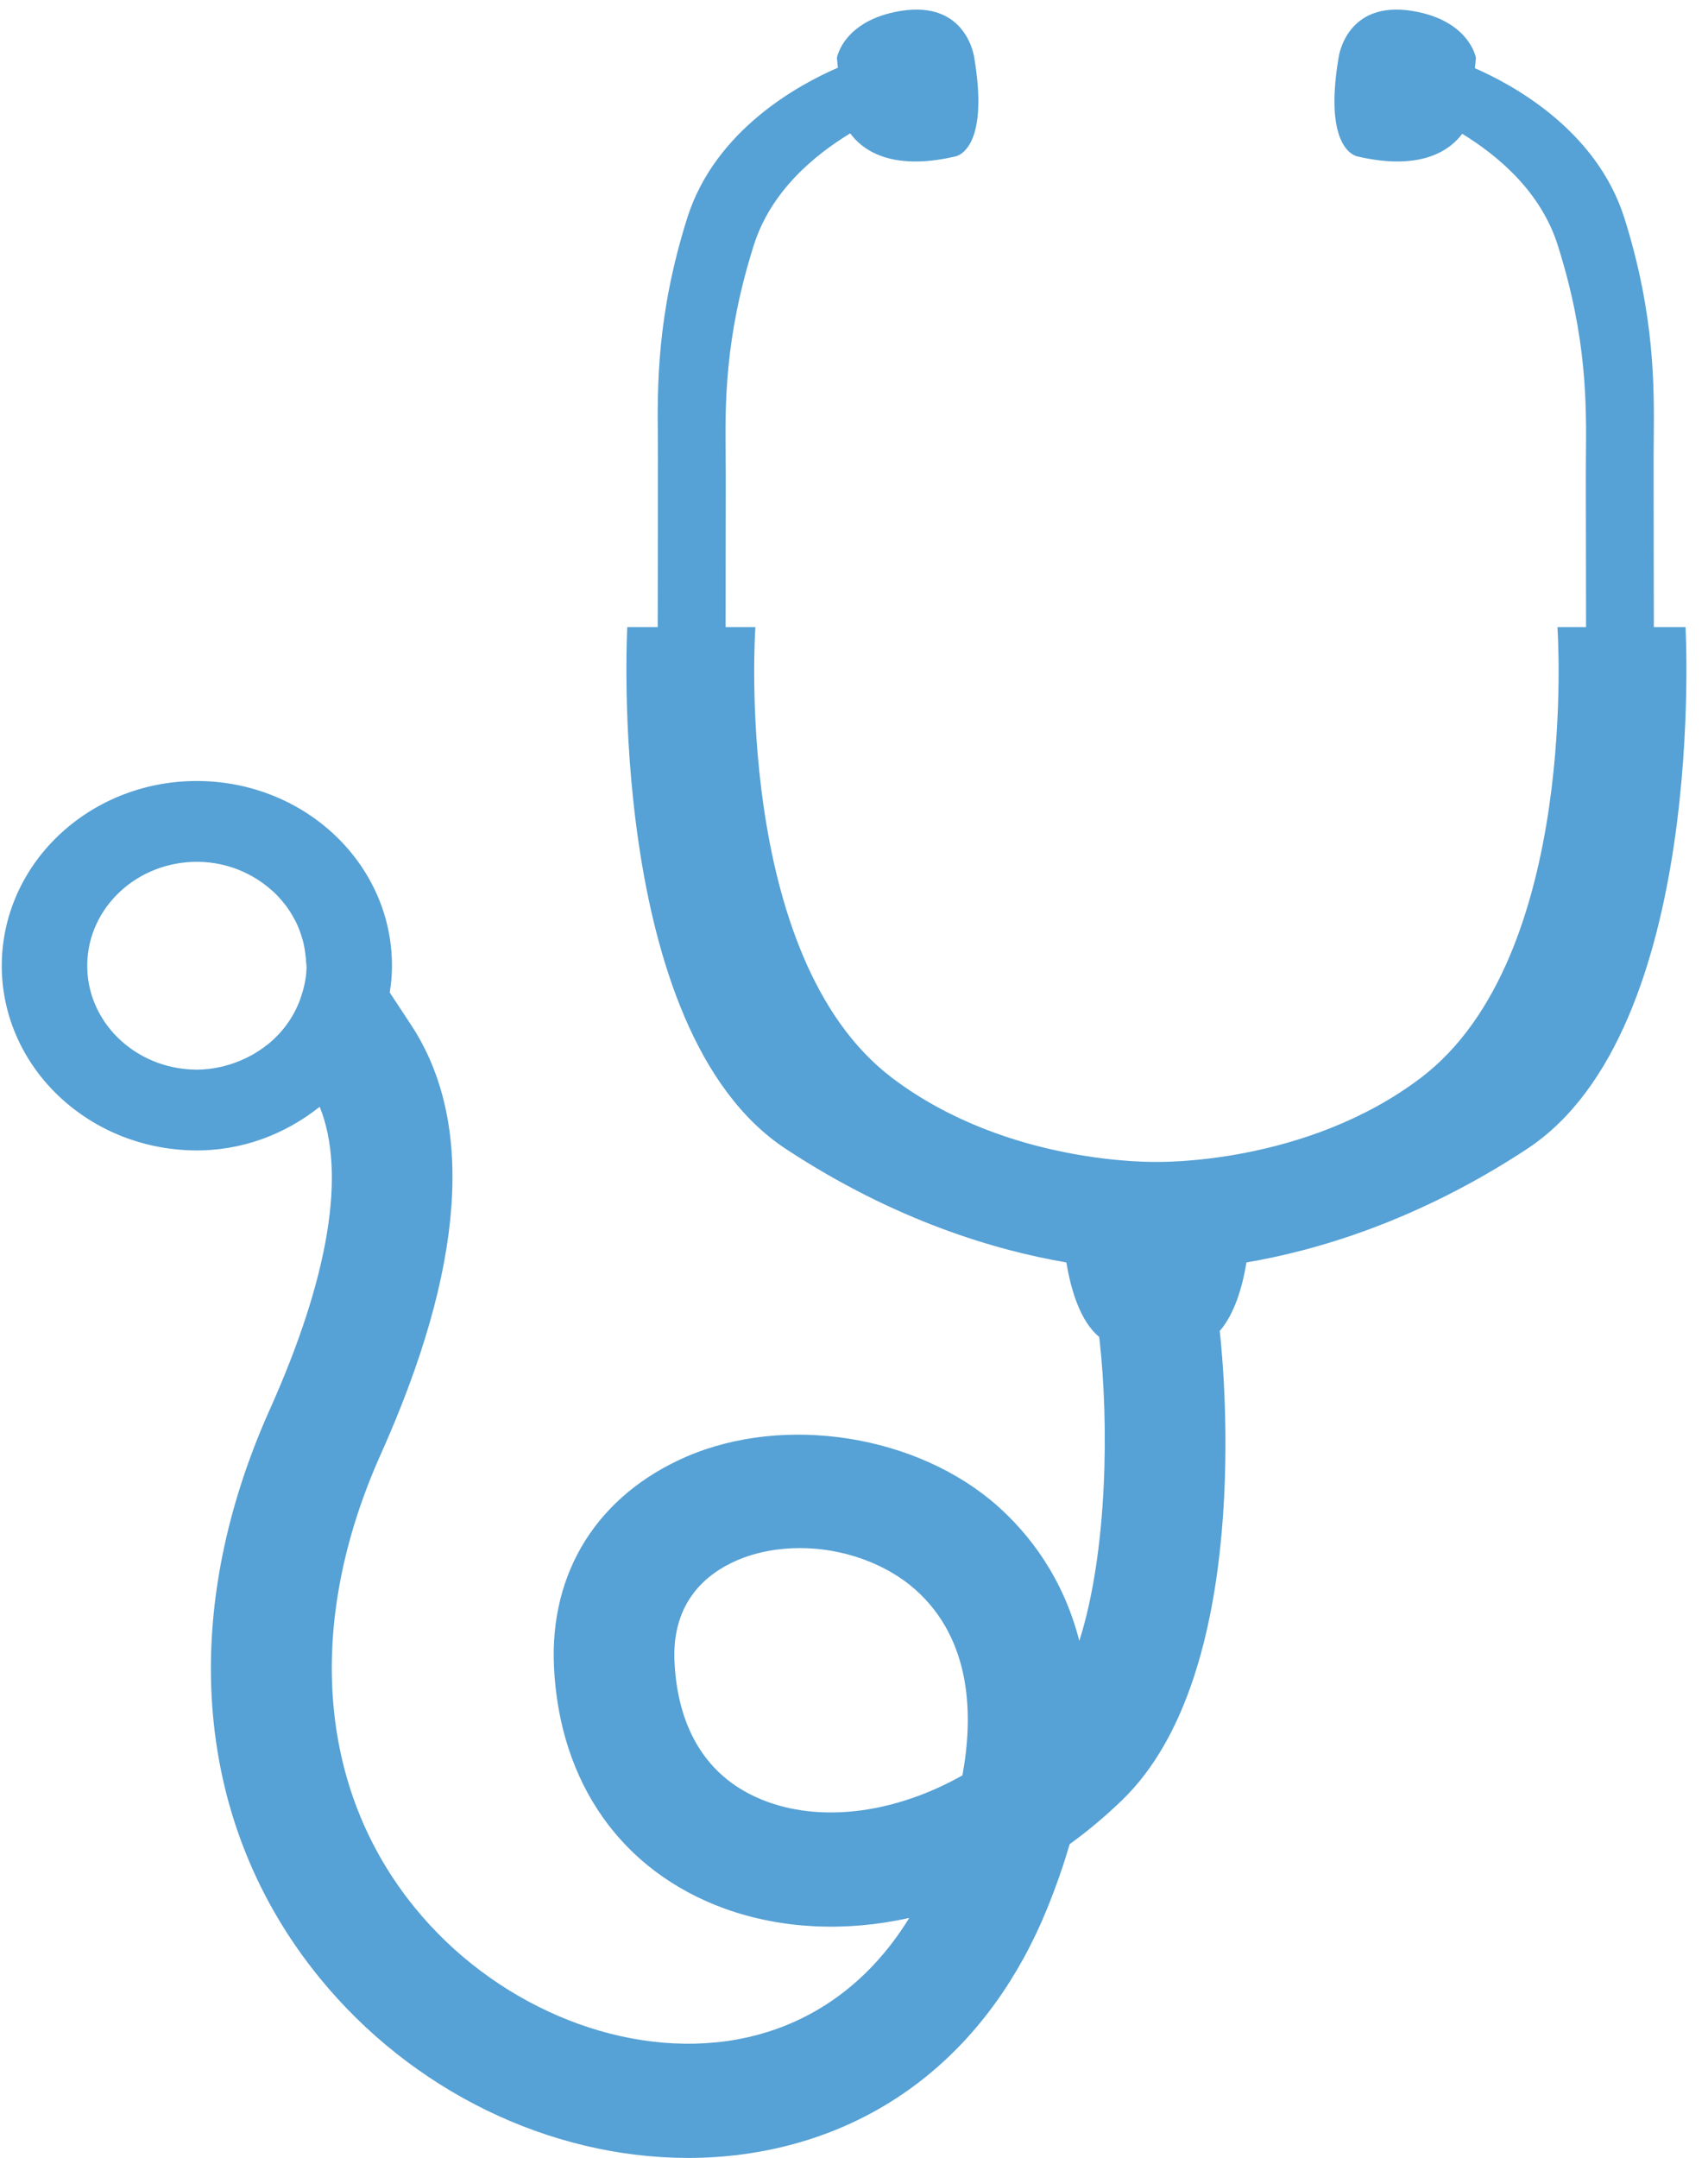 <svg version="1.1" xmlns="http://www.w3.org/2000/svg" xmlns:xlink="http://www.w3.org/1999/xlink" width="38" height="48" viewBox="0 0 38 48">
<g id="phyisician">
<path id="Shape-18" d="M33.976,25.555 C31.522,27.169 29.269,27.820 27.731,28.081 C27.645,28.614 27.468,29.227 27.137,29.605 C27.238,30.519 27.870,37.238 24.964,40.042 C24.598,40.396 24.206,40.726 23.797,41.021 C23.665,41.480 23.500,41.952 23.305,42.435 C22.046,45.541 19.648,47.488 16.552,47.916 C16.144,47.972 15.728,48.000 15.311,48.000 C12.221,48.000 9.155,46.502 7.111,43.995 C4.332,40.589 3.929,35.984 5.999,31.360 C7.321,28.414 7.705,26.088 7.113,24.619 C6.349,25.225 5.383,25.607 4.307,25.589 C1.912,25.549 -0.000,23.679 0.040,21.412 C0.083,19.142 2.058,17.333 4.455,17.373 C6.852,17.414 8.762,19.284 8.720,21.552 C8.717,21.729 8.699,21.905 8.671,22.077 C8.671,22.077 9.147,22.800 9.147,22.800 C10.569,24.963 10.342,28.178 8.469,32.353 C6.789,36.108 7.065,39.785 9.235,42.441 C10.951,44.546 13.689,45.744 16.163,45.402 C17.870,45.165 19.280,44.207 20.229,42.662 C18.814,42.977 17.380,42.909 16.124,42.455 C13.831,41.622 12.447,39.661 12.325,37.073 C12.227,34.962 13.299,33.260 15.267,32.403 C17.466,31.451 20.413,31.919 22.196,33.501 C22.886,34.116 23.651,35.080 24.013,36.500 C24.650,34.491 24.667,31.629 24.466,29.833 C24.466,29.833 24.455,29.738 24.455,29.738 C24.032,29.391 23.823,28.682 23.725,28.081 C22.187,27.819 19.934,27.169 17.482,25.555 C13.457,22.907 13.956,13.949 13.956,13.949 L14.633,13.949 L14.633,13.948 C14.633,13.948 14.638,11.429 14.638,10.189 C14.638,10.189 14.636,9.764 14.636,9.764 C14.625,8.600 14.609,7.010 15.289,4.851 C15.911,2.878 17.799,1.869 18.642,1.506 C18.642,1.506 18.619,1.287 18.619,1.287 C18.619,1.287 18.761,0.454 20.033,0.244 C21.518,-0.000 21.676,1.287 21.676,1.287 C22.028,3.389 21.245,3.482 21.245,3.482 C19.786,3.820 19.162,3.304 18.916,2.966 C18.117,3.452 17.149,4.252 16.769,5.460 C16.117,7.522 16.132,8.995 16.144,10.180 C16.144,10.180 16.147,10.612 16.147,10.612 C16.147,11.539 16.144,13.178 16.142,13.949 C16.142,13.949 16.806,13.949 16.806,13.949 C16.806,13.949 16.285,21.283 19.853,23.980 C22.426,25.926 25.702,25.844 25.729,25.845 C25.754,25.844 29.030,25.926 31.605,23.980 C35.170,21.283 34.650,13.949 34.650,13.949 C34.650,13.949 35.287,13.949 35.287,13.949 C35.285,13.178 35.282,11.539 35.282,10.612 C35.282,10.612 35.284,10.179 35.284,10.179 C35.296,8.994 35.311,7.520 34.659,5.460 C34.281,4.259 33.326,3.463 32.532,2.976 C32.280,3.314 31.656,3.816 30.211,3.482 C30.211,3.482 29.428,3.389 29.780,1.287 C29.780,1.287 29.937,-0.000 31.425,0.244 C32.697,0.454 32.837,1.287 32.837,1.287 C32.837,1.287 32.813,1.517 32.813,1.517 C33.670,1.891 35.524,2.901 36.140,4.851 C36.819,7.010 36.803,8.600 36.793,9.764 C36.793,9.764 36.790,10.189 36.790,10.189 C36.790,11.429 36.795,13.948 36.795,13.948 L36.795,13.949 L37.500,13.949 C37.500,13.949 38.000,22.907 33.976,25.555 zM6.807,21.371 C6.806,21.351 6.807,21.330 6.805,21.310 C6.804,21.297 6.800,21.286 6.799,21.273 C6.787,21.146 6.766,21.023 6.733,20.903 C6.728,20.885 6.722,20.867 6.716,20.849 C6.680,20.728 6.635,20.610 6.579,20.498 C6.572,20.484 6.563,20.470 6.556,20.456 C6.496,20.343 6.429,20.234 6.351,20.132 C6.344,20.122 6.335,20.113 6.327,20.103 C6.245,20.000 6.157,19.902 6.058,19.813 C6.053,19.809 6.048,19.805 6.042,19.800 C5.616,19.422 5.052,19.181 4.422,19.170 C4.408,19.170 4.394,19.170 4.380,19.170 C3.052,19.170 1.964,20.180 1.941,21.442 C1.917,22.715 2.991,23.769 4.339,23.792 C4.352,23.792 4.365,23.792 4.378,23.792 C4.771,23.792 5.138,23.695 5.468,23.538 C5.482,23.532 5.495,23.524 5.509,23.518 C5.665,23.440 5.811,23.347 5.945,23.240 C5.954,23.233 5.964,23.226 5.973,23.219 C6.290,22.958 6.532,22.624 6.674,22.240 C6.679,22.225 6.684,22.211 6.689,22.196 C6.763,21.982 6.816,21.758 6.820,21.521 C6.821,21.469 6.810,21.421 6.807,21.371 zM20.360,35.354 C19.708,34.778 18.752,34.435 17.799,34.435 C17.295,34.435 16.806,34.529 16.387,34.712 C15.723,35.001 14.944,35.627 15.006,36.961 C15.057,38.061 15.458,39.494 17.083,40.082 C18.346,40.538 19.944,40.318 21.412,39.491 C21.655,38.174 21.629,36.480 20.360,35.354 z" fill="#56A1D5" />
</g>
</svg>
